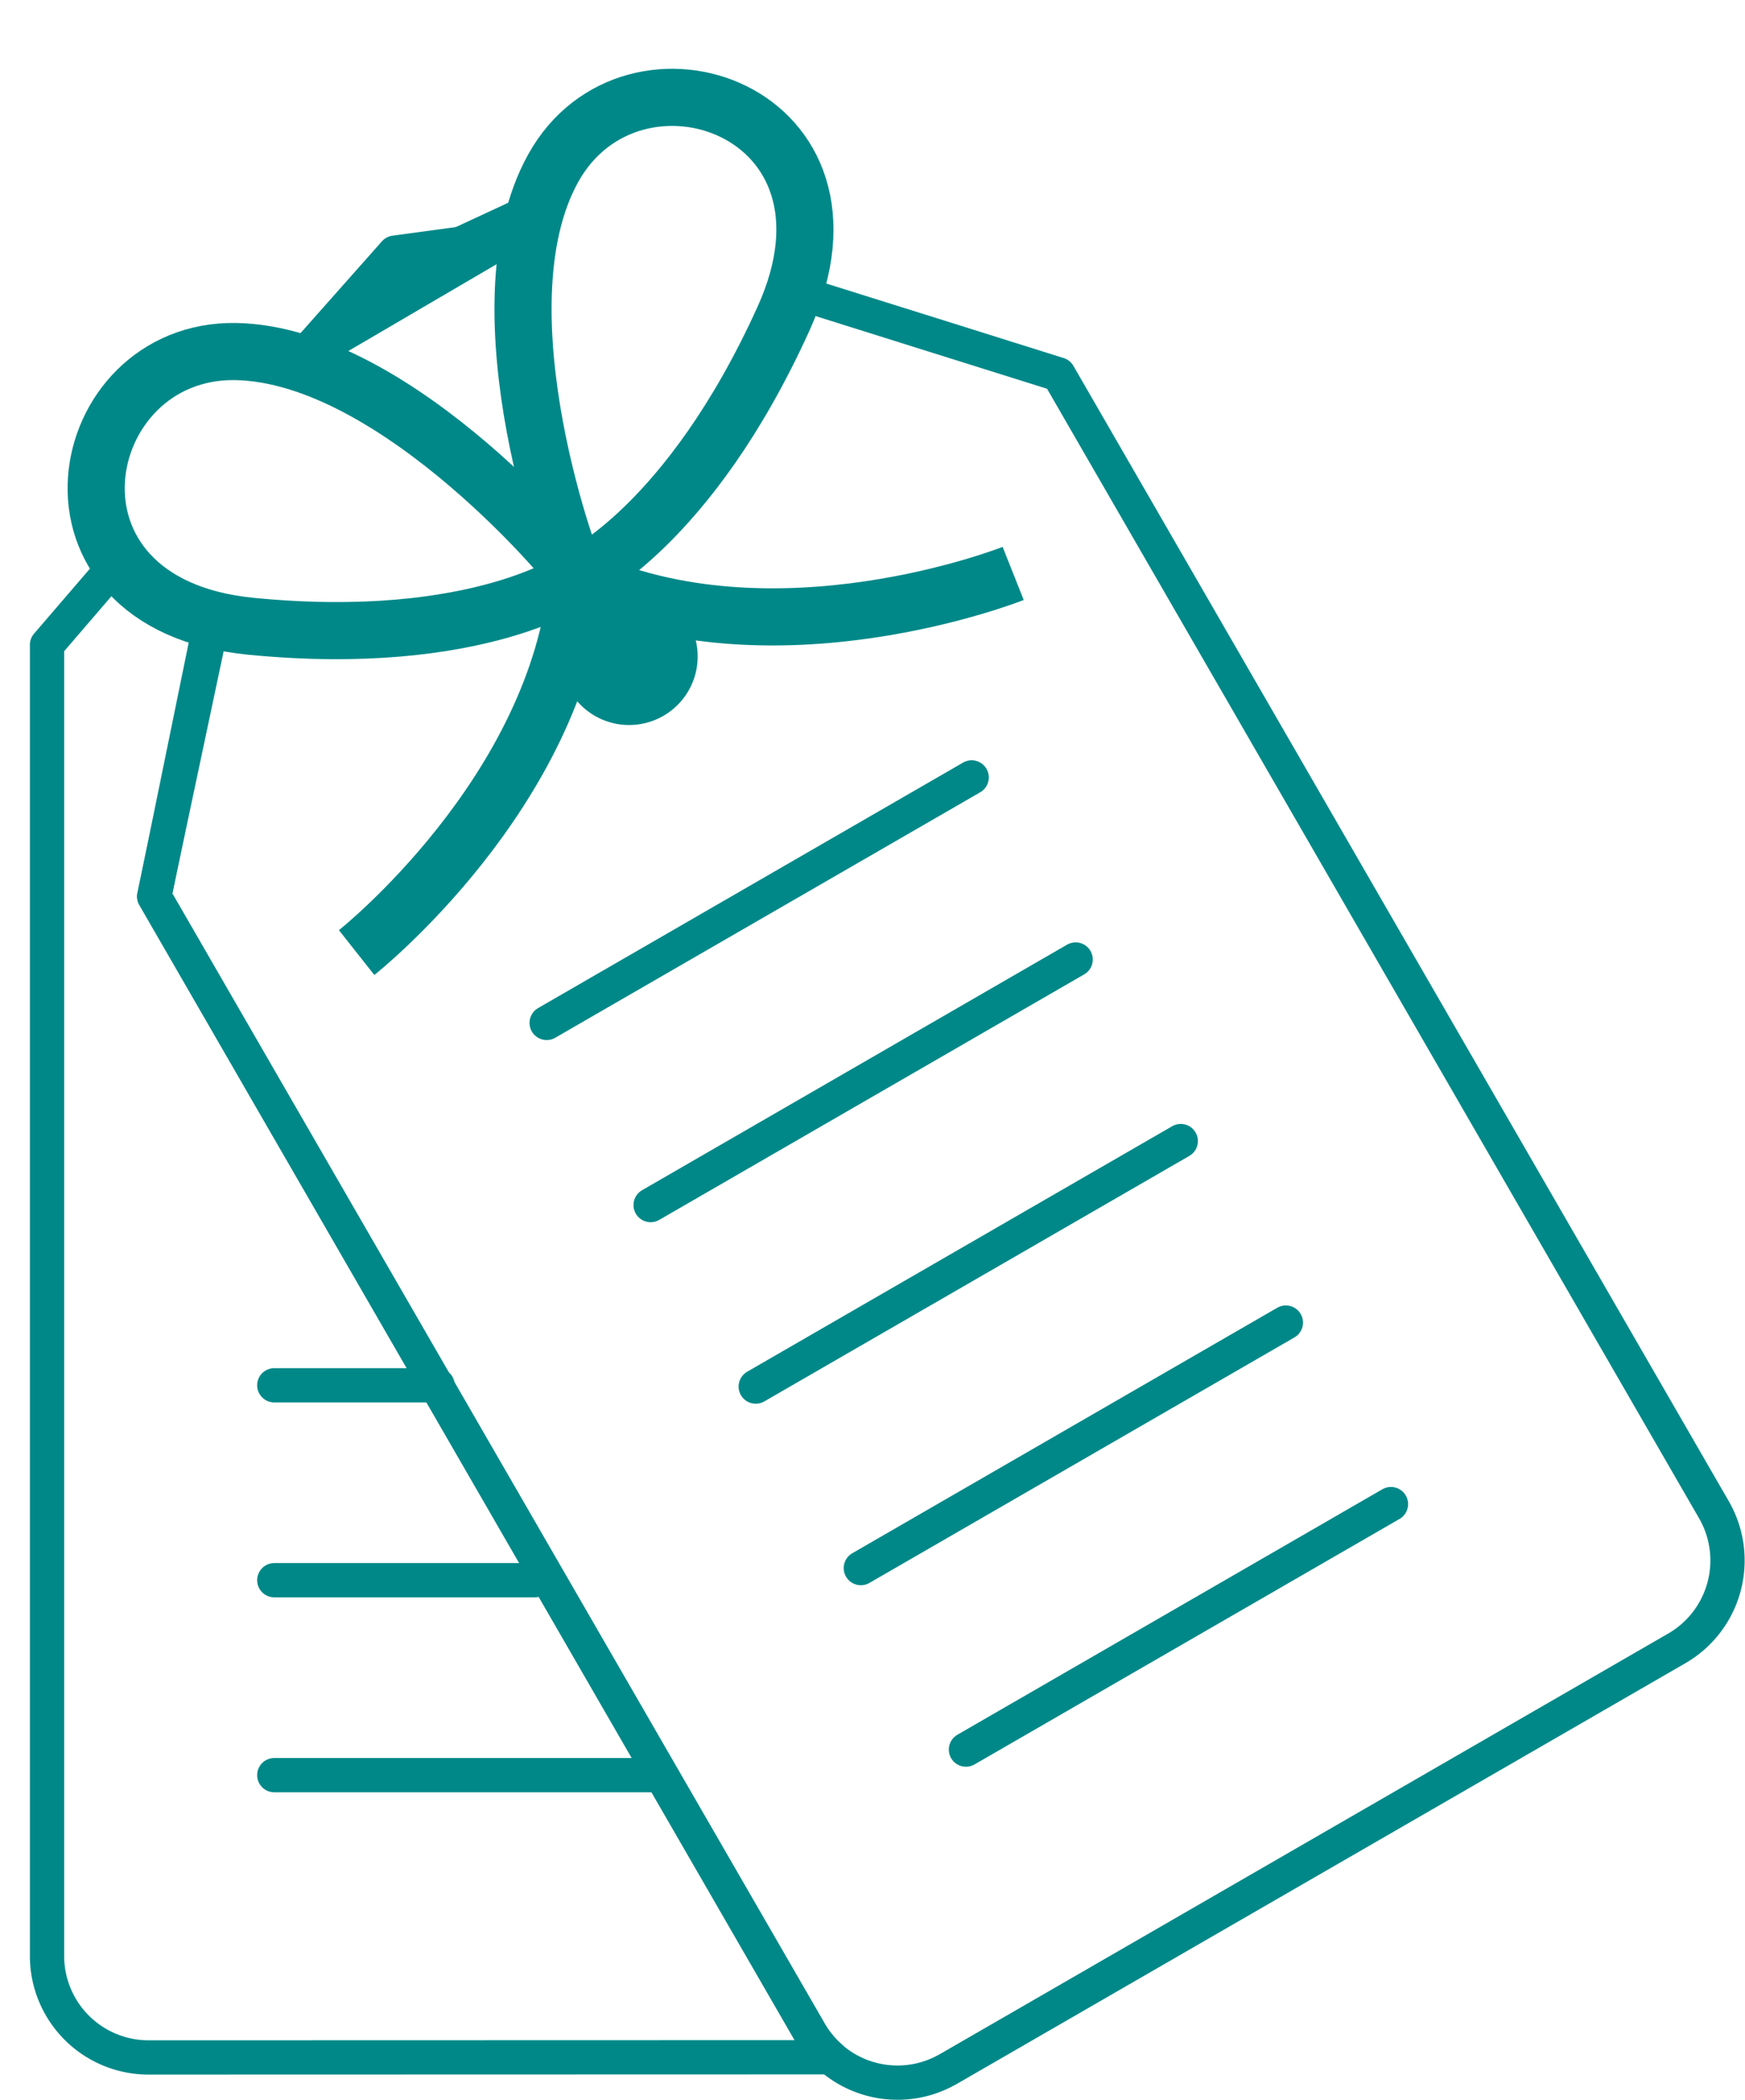 <svg xmlns="http://www.w3.org/2000/svg" width="38.184" height="45.945" viewBox="0 0 38.184 45.945">
  <g id="Bon_free" data-name="Bon free" transform="translate(1.029 -2.584)">
    <path id="Path_7281" data-name="Path 7281" d="M182.647,242.158a2.221,2.221,0,0,1-2.214-2.214v-28.69l1.555-1.809.792.824,1.254.359-1.254,6.13L197.124,241.6a2.185,2.185,0,0,0,.454.554Zm3.326-37.151,2.069-2.333,2.494-.338-4.562,2.671Z" transform="translate(-180.433 -194.562)" fill="none" stroke="#088" stroke-linecap="round" stroke-linejoin="round" stroke-miterlimit="2.613" stroke-width="0.75" fill-rule="evenodd"/>
    <path id="Path_7282" data-name="Path 7282" d="M209.817,238.434a2.221,2.221,0,0,1-3.025-.81l-14.345-24.846,1.281-6.048s-2.531.125-2.594-3S195.57,201,195.57,201l2.334-1.922,2.153-1,.8-.373a2.786,2.786,0,0,1,3.622-2.344c3.25.691,1.991,4.185,1.991,4.185l5.766,1.81L226.58,226.2a2.221,2.221,0,0,1-.811,3.025l-15.952,9.21Z" transform="translate(-190.102 -190.581)" fill="none" stroke="#088" stroke-linecap="round" stroke-linejoin="round" stroke-miterlimit="2.613" stroke-width="0.75" fill-rule="evenodd"/>
    <path id="Path_7283" data-name="Path 7283" d="M236.416,266.829l9.3-5.371m-.125,21.269,9.3-5.371m-11.6,1.4,9.3-5.371m-11.6,1.4,9.3-5.371m-11.6,1.4,9.3-5.372" transform="translate(-225.483 -241.866)" fill="none" stroke="#088" stroke-linecap="round" stroke-linejoin="round" stroke-miterlimit="2.613" stroke-width="0.75" fill-rule="evenodd"/>
    <g id="Group_4010" data-name="Group 4010" transform="translate(-3617.451 -4576.657) rotate(-30)">
      <path id="Path_7297" data-name="Path 7297" d="M900.7,5795.9s-5.574-.815-8.293-4.69c-.068,0,.952-6.186,4.01-8.021s6.8,2.447,2.719,5.37-6.73,2.651-6.73,2.651" transform="translate(-45.48)" fill="none" stroke="#088" stroke-width="1.25"/>
      <path id="Path_7298" data-name="Path 7298" d="M892.631,5795.9s5.574-.815,8.293-4.69c.068,0-.952-6.186-4.011-8.021s-6.8,2.447-2.719,5.37,6.73,2.651,6.73,2.651" transform="translate(-54)" fill="none" stroke="#088" stroke-width="1.25"/>
      <path id="Path_7299" data-name="Path 7299" d="M.924.125a1.5,1.5,0,1,1-1.5,1.5A1.5,1.5,0,0,1,.924.125Z" transform="translate(846.11 5791.646)" fill="#088"/>
    </g>
    <path id="Path_7306" data-name="Path 7306" d="M5.855,41.42h8.334" transform="translate(-0.882)" fill="none" stroke="#088" stroke-linecap="round" stroke-width="0.75"/>
    <path id="Path_7307" data-name="Path 7307" d="M5.855,41.42h5.7" transform="translate(-0.882 -4.265)" fill="none" stroke="#088" stroke-linecap="round" stroke-width="0.75"/>
    <path id="Path_7308" data-name="Path 7308" d="M5.855,41.42H9.428" transform="translate(-0.882 -8.529)" fill="none" stroke="#088" stroke-linecap="round" stroke-width="0.75"/>
  </g>
</svg>
